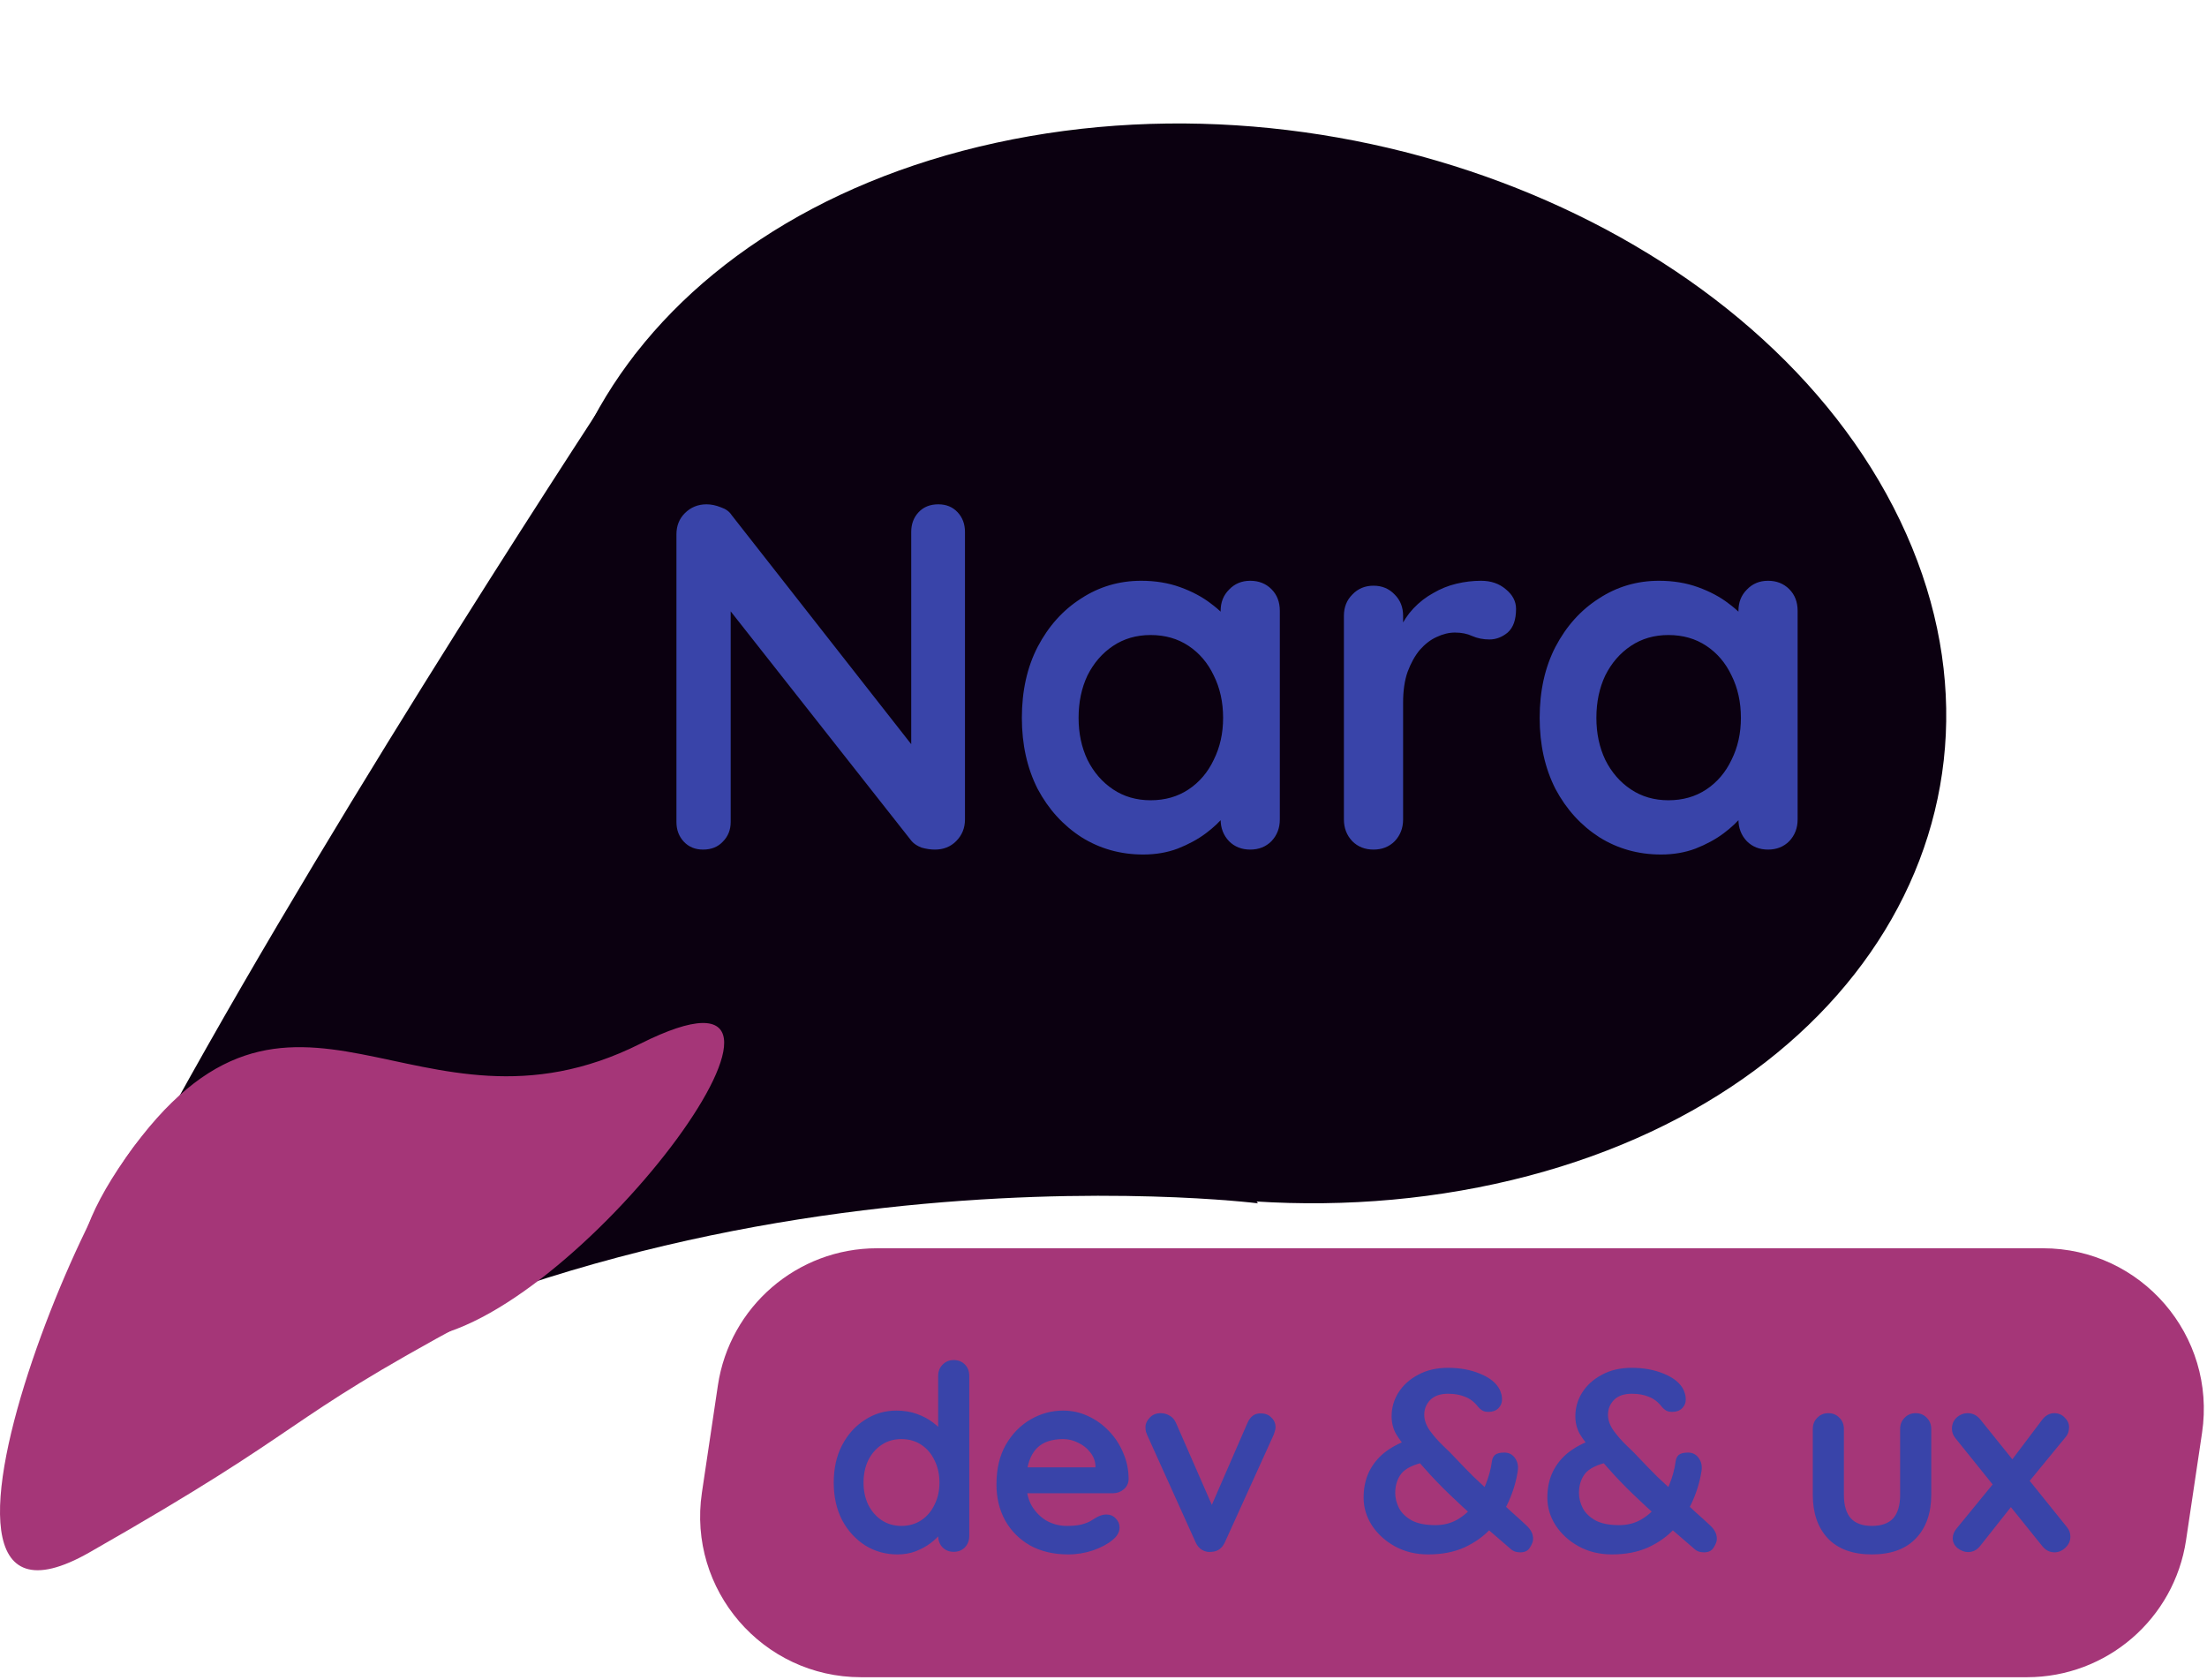 <svg width="264" height="201" viewBox="0 0 264 201" fill="none" xmlns="http://www.w3.org/2000/svg">
<path d="M178.847 141.614C222.093 132.178 243.779 96.652 227.285 62.264C210.79 27.877 162.361 7.65 119.115 17.086C75.869 26.523 54.183 62.049 70.677 96.436C87.172 130.824 135.601 151.051 178.847 141.614Z" fill="#0B0010"/>
<path d="M17.149 176.699C-41.227 218.91 75.993 42.37 75.993 42.37L150.476 143.939C150.476 143.939 75.525 134.488 17.149 176.699Z" fill="#0B0010"/>
<path d="M76.585 124.852C49.703 138.324 34.928 110.153 15.075 138.44C-4.778 166.726 33.05 162.86 50.909 160.002C69.954 156.955 103.468 111.381 76.585 124.852Z" fill="#A53678"/>
<path d="M10.697 185.696C38.122 170.059 32.742 170.595 56.287 157.894C79.832 145.193 22.415 146.106 19.664 135.81C16.913 125.513 -16.728 201.334 10.697 185.696Z" fill="#A53678"/>
<path d="M85.873 165.72C87.278 156.293 95.374 149.314 104.907 149.314H244.374C256.131 149.314 265.14 159.763 263.408 171.391L261.497 184.218C260.092 193.646 251.996 200.624 242.463 200.624H102.996C91.238 200.624 82.23 190.175 83.962 178.548L85.873 165.72Z" fill="#A53678"/>
<path d="M114.083 162.685C114.62 162.685 115.064 162.86 115.416 163.212C115.767 163.563 115.943 164.018 115.943 164.576V183.734C115.943 184.271 115.767 184.726 115.416 185.098C115.064 185.449 114.62 185.625 114.083 185.625C113.545 185.625 113.101 185.449 112.75 185.098C112.398 184.726 112.223 184.271 112.223 183.734V182.215L112.905 182.494C112.905 182.762 112.76 183.093 112.471 183.486C112.181 183.858 111.789 184.23 111.293 184.602C110.797 184.974 110.208 185.294 109.526 185.563C108.864 185.811 108.141 185.935 107.356 185.935C105.93 185.935 104.638 185.573 103.481 184.85C102.323 184.106 101.404 183.093 100.722 181.812C100.06 180.51 99.73 179.022 99.73 177.348C99.73 175.653 100.06 174.165 100.722 172.884C101.404 171.582 102.313 170.569 103.45 169.846C104.586 169.102 105.847 168.73 107.232 168.73C108.12 168.73 108.937 168.864 109.681 169.133C110.425 169.401 111.065 169.742 111.603 170.156C112.161 170.569 112.584 170.993 112.874 171.427C113.184 171.84 113.339 172.191 113.339 172.481L112.223 172.884V164.576C112.223 164.038 112.398 163.594 112.75 163.243C113.101 162.871 113.545 162.685 114.083 162.685ZM107.821 182.525C108.73 182.525 109.526 182.297 110.208 181.843C110.89 181.388 111.417 180.768 111.789 179.983C112.181 179.197 112.378 178.319 112.378 177.348C112.378 176.356 112.181 175.467 111.789 174.682C111.417 173.896 110.89 173.276 110.208 172.822C109.526 172.367 108.73 172.14 107.821 172.14C106.932 172.14 106.147 172.367 105.465 172.822C104.783 173.276 104.245 173.896 103.853 174.682C103.481 175.467 103.295 176.356 103.295 177.348C103.295 178.319 103.481 179.197 103.853 179.983C104.245 180.768 104.783 181.388 105.465 181.843C106.147 182.297 106.932 182.525 107.821 182.525ZM127.783 185.935C126.026 185.935 124.497 185.573 123.195 184.85C121.913 184.106 120.921 183.103 120.219 181.843C119.537 180.582 119.196 179.156 119.196 177.565C119.196 175.705 119.568 174.124 120.312 172.822C121.076 171.499 122.068 170.486 123.288 169.784C124.507 169.081 125.799 168.73 127.163 168.73C128.217 168.73 129.209 168.947 130.139 169.381C131.089 169.815 131.926 170.414 132.65 171.179C133.373 171.923 133.941 172.791 134.355 173.783C134.789 174.775 135.006 175.829 135.006 176.945C134.985 177.441 134.789 177.844 134.417 178.154C134.045 178.464 133.611 178.619 133.115 178.619H121.273L120.343 175.519H131.72L131.038 176.139V175.302C130.996 174.702 130.779 174.165 130.387 173.69C130.015 173.214 129.539 172.842 128.961 172.574C128.403 172.284 127.803 172.14 127.163 172.14C126.543 172.14 125.964 172.222 125.427 172.388C124.889 172.553 124.424 172.832 124.032 173.225C123.639 173.617 123.329 174.144 123.102 174.806C122.874 175.467 122.761 176.304 122.761 177.317C122.761 178.433 122.988 179.383 123.443 180.169C123.918 180.933 124.517 181.522 125.241 181.936C125.985 182.328 126.77 182.525 127.597 182.525C128.361 182.525 128.971 182.463 129.426 182.339C129.88 182.215 130.242 182.07 130.511 181.905C130.8 181.719 131.058 181.564 131.286 181.44C131.658 181.254 132.009 181.161 132.34 181.161C132.794 181.161 133.166 181.316 133.456 181.626C133.766 181.936 133.921 182.297 133.921 182.711C133.921 183.269 133.631 183.775 133.053 184.23C132.515 184.684 131.761 185.087 130.79 185.439C129.818 185.769 128.816 185.935 127.783 185.935ZM138.848 169.04C139.241 169.04 139.603 169.143 139.933 169.35C140.264 169.536 140.512 169.825 140.677 170.218L145.234 180.634L144.552 180.944L149.202 170.249C149.554 169.422 150.101 169.029 150.845 169.071C151.362 169.071 151.775 169.236 152.085 169.567C152.416 169.877 152.581 170.269 152.581 170.745C152.581 170.889 152.55 171.044 152.488 171.21C152.447 171.375 152.395 171.53 152.333 171.675L146.536 184.447C146.206 185.191 145.679 185.583 144.955 185.625C144.563 185.687 144.18 185.614 143.808 185.408C143.457 185.201 143.188 184.881 143.002 184.447L137.236 171.675C137.195 171.571 137.143 171.437 137.081 171.272C137.04 171.106 137.019 170.91 137.019 170.683C137.019 170.311 137.185 169.949 137.515 169.598C137.846 169.226 138.29 169.04 138.848 169.04ZM170.834 185.935C169.367 185.935 168.044 185.614 166.866 184.974C165.709 184.333 164.789 183.496 164.107 182.463C163.446 181.429 163.115 180.324 163.115 179.146C163.115 178.112 163.291 177.172 163.642 176.325C164.014 175.457 164.562 174.692 165.285 174.031C166.029 173.369 166.969 172.811 168.106 172.357L170.524 174.868C169.077 175.178 168.106 175.653 167.61 176.294C167.135 176.914 166.897 177.678 166.897 178.588C166.897 179.208 167.052 179.817 167.362 180.417C167.672 180.995 168.178 181.481 168.881 181.874C169.584 182.246 170.524 182.432 171.702 182.432C172.673 182.432 173.541 182.215 174.306 181.781C175.091 181.326 175.763 180.737 176.321 180.014C176.9 179.27 177.365 178.453 177.716 177.565C178.088 176.655 178.336 175.736 178.46 174.806C178.501 174.475 178.625 174.217 178.832 174.031C179.059 173.845 179.431 173.752 179.948 173.752C180.485 173.752 180.909 173.969 181.219 174.403C181.529 174.837 181.643 175.343 181.56 175.922C181.374 177.162 181.012 178.381 180.475 179.58C179.958 180.758 179.256 181.832 178.367 182.804C177.499 183.754 176.435 184.519 175.174 185.098C173.934 185.656 172.487 185.935 170.834 185.935ZM181.87 185.687C181.622 185.687 181.405 185.656 181.219 185.594C181.054 185.532 180.919 185.459 180.816 185.377C179.328 184.095 177.964 182.917 176.724 181.843C175.505 180.747 174.378 179.704 173.345 178.712C172.312 177.72 171.34 176.707 170.431 175.674C169.708 174.847 169.046 174.103 168.447 173.442C167.848 172.78 167.362 172.14 166.99 171.52C166.639 170.879 166.463 170.176 166.463 169.412C166.463 168.399 166.732 167.459 167.269 166.591C167.827 165.702 168.612 164.989 169.625 164.452C170.638 163.894 171.836 163.615 173.221 163.615C174.647 163.615 175.928 163.852 177.065 164.328C178.222 164.803 178.997 165.433 179.39 166.219C179.411 166.239 179.462 166.374 179.545 166.622C179.628 166.849 179.669 167.118 179.669 167.428C179.669 167.82 179.524 168.161 179.235 168.451C178.946 168.74 178.553 168.885 178.057 168.885C177.726 168.885 177.468 168.823 177.282 168.699C177.096 168.575 176.951 168.451 176.848 168.327C176.393 167.727 175.866 167.314 175.267 167.087C174.688 166.839 174.006 166.715 173.221 166.715C172.291 166.715 171.578 166.963 171.082 167.459C170.607 167.955 170.369 168.544 170.369 169.226C170.369 169.866 170.596 170.507 171.051 171.148C171.506 171.768 172.022 172.357 172.601 172.915C173.2 173.473 173.696 173.969 174.089 174.403C174.73 175.085 175.443 175.818 176.228 176.604C177.034 177.368 177.84 178.123 178.646 178.867C179.452 179.59 180.196 180.272 180.878 180.913C181.581 181.533 182.149 182.049 182.583 182.463C182.852 182.711 183.048 182.959 183.172 183.207C183.317 183.455 183.389 183.754 183.389 184.106C183.389 184.374 183.265 184.705 183.017 185.098C182.79 185.49 182.407 185.687 181.87 185.687ZM192.813 185.935C191.345 185.935 190.023 185.614 188.845 184.974C187.687 184.333 186.768 183.496 186.086 182.463C185.424 181.429 185.094 180.324 185.094 179.146C185.094 178.112 185.269 177.172 185.621 176.325C185.993 175.457 186.54 174.692 187.264 174.031C188.008 173.369 188.948 172.811 190.085 172.357L192.503 174.868C191.056 175.178 190.085 175.653 189.589 176.294C189.113 176.914 188.876 177.678 188.876 178.588C188.876 179.208 189.031 179.817 189.341 180.417C189.651 180.995 190.157 181.481 190.86 181.874C191.562 182.246 192.503 182.432 193.681 182.432C194.652 182.432 195.52 182.215 196.285 181.781C197.07 181.326 197.742 180.737 198.3 180.014C198.878 179.27 199.343 178.453 199.695 177.565C200.067 176.655 200.315 175.736 200.439 174.806C200.48 174.475 200.604 174.217 200.811 174.031C201.038 173.845 201.41 173.752 201.927 173.752C202.464 173.752 202.888 173.969 203.198 174.403C203.508 174.837 203.621 175.343 203.539 175.922C203.353 177.162 202.991 178.381 202.454 179.58C201.937 180.758 201.234 181.832 200.346 182.804C199.478 183.754 198.413 184.519 197.153 185.098C195.913 185.656 194.466 185.935 192.813 185.935ZM203.849 185.687C203.601 185.687 203.384 185.656 203.198 185.594C203.032 185.532 202.898 185.459 202.795 185.377C201.307 184.095 199.943 182.917 198.703 181.843C197.483 180.747 196.357 179.704 195.324 178.712C194.29 177.72 193.319 176.707 192.41 175.674C191.686 174.847 191.025 174.103 190.426 173.442C189.826 172.78 189.341 172.14 188.969 171.52C188.617 170.879 188.442 170.176 188.442 169.412C188.442 168.399 188.71 167.459 189.248 166.591C189.806 165.702 190.591 164.989 191.604 164.452C192.616 163.894 193.815 163.615 195.2 163.615C196.626 163.615 197.907 163.852 199.044 164.328C200.201 164.803 200.976 165.433 201.369 166.219C201.389 166.239 201.441 166.374 201.524 166.622C201.606 166.849 201.648 167.118 201.648 167.428C201.648 167.82 201.503 168.161 201.214 168.451C200.924 168.74 200.532 168.885 200.036 168.885C199.705 168.885 199.447 168.823 199.261 168.699C199.075 168.575 198.93 168.451 198.827 168.327C198.372 167.727 197.845 167.314 197.246 167.087C196.667 166.839 195.985 166.715 195.2 166.715C194.27 166.715 193.557 166.963 193.061 167.459C192.585 167.955 192.348 168.544 192.348 169.226C192.348 169.866 192.575 170.507 193.03 171.148C193.484 171.768 194.001 172.357 194.58 172.915C195.179 173.473 195.675 173.969 196.068 174.403C196.708 175.085 197.421 175.818 198.207 176.604C199.013 177.368 199.819 178.123 200.625 178.867C201.431 179.59 202.175 180.272 202.857 180.913C203.559 181.533 204.128 182.049 204.562 182.463C204.83 182.711 205.027 182.959 205.151 183.207C205.295 183.455 205.368 183.754 205.368 184.106C205.368 184.374 205.244 184.705 204.996 185.098C204.768 185.49 204.386 185.687 203.849 185.687ZM229.153 169.04C229.69 169.04 230.134 169.226 230.486 169.598C230.837 169.949 231.013 170.393 231.013 170.931V178.805C231.013 180.995 230.403 182.731 229.184 184.013C227.964 185.294 226.208 185.935 223.914 185.935C221.62 185.935 219.863 185.294 218.644 184.013C217.445 182.731 216.846 180.995 216.846 178.805V170.931C216.846 170.393 217.021 169.949 217.373 169.598C217.724 169.226 218.168 169.04 218.706 169.04C219.243 169.04 219.687 169.226 220.039 169.598C220.39 169.949 220.566 170.393 220.566 170.931V178.805C220.566 180.065 220.845 181.006 221.403 181.626C221.961 182.225 222.798 182.525 223.914 182.525C225.05 182.525 225.898 182.225 226.456 181.626C227.014 181.006 227.293 180.065 227.293 178.805V170.931C227.293 170.393 227.468 169.949 227.82 169.598C228.171 169.226 228.615 169.04 229.153 169.04ZM235.381 169.04C235.98 169.04 236.487 169.298 236.9 169.815L247.254 182.68C247.523 183.01 247.657 183.382 247.657 183.796C247.657 184.312 247.461 184.757 247.068 185.129C246.675 185.501 246.241 185.687 245.766 185.687C245.167 185.687 244.66 185.418 244.247 184.881L233.893 172.016C233.624 171.685 233.49 171.313 233.49 170.9C233.49 170.362 233.676 169.918 234.048 169.567C234.441 169.215 234.885 169.04 235.381 169.04ZM235.412 185.656C234.999 185.656 234.585 185.501 234.172 185.191C233.779 184.86 233.583 184.467 233.583 184.013C233.583 183.599 233.738 183.207 234.048 182.835L238.791 177.038L240.651 180.138L236.9 184.881C236.507 185.397 236.011 185.656 235.412 185.656ZM245.735 169.04C246.231 169.04 246.644 169.215 246.975 169.567C247.326 169.897 247.502 170.28 247.502 170.714C247.502 170.92 247.471 171.127 247.409 171.334C247.347 171.54 247.233 171.737 247.068 171.923L242.387 177.627L240.434 174.93L244.247 169.877C244.66 169.319 245.156 169.04 245.735 169.04Z" fill="#3944A9"/>
<path d="M112.244 60.325C113.188 60.325 113.955 60.639 114.545 61.269C115.135 61.898 115.43 62.685 115.43 63.629V98.026C115.43 99.049 115.076 99.914 114.368 100.622C113.699 101.29 112.853 101.625 111.831 101.625C111.319 101.625 110.788 101.546 110.238 101.389C109.726 101.192 109.333 100.936 109.058 100.622L85.871 71.181L87.405 70.237V98.321C87.405 99.265 87.09 100.051 86.461 100.681C85.871 101.31 85.084 101.625 84.101 101.625C83.157 101.625 82.39 101.31 81.8 100.681C81.21 100.051 80.915 99.265 80.915 98.321V63.924C80.915 62.901 81.249 62.056 81.918 61.387C82.626 60.679 83.491 60.325 84.514 60.325C85.064 60.325 85.635 60.443 86.225 60.679C86.815 60.876 87.247 61.19 87.523 61.623L110.002 90.297L108.999 91.005V63.629C108.999 62.685 109.294 61.898 109.884 61.269C110.474 60.639 111.26 60.325 112.244 60.325ZM149.552 69.47C150.575 69.47 151.421 69.804 152.089 70.473C152.758 71.141 153.092 72.007 153.092 73.069V98.026C153.092 99.049 152.758 99.914 152.089 100.622C151.421 101.29 150.575 101.625 149.552 101.625C148.53 101.625 147.684 101.29 147.015 100.622C146.347 99.914 146.012 99.049 146.012 98.026V95.135L147.31 95.666C147.31 96.177 147.035 96.806 146.484 97.554C145.934 98.262 145.186 98.97 144.242 99.678C143.298 100.386 142.177 100.995 140.879 101.507C139.621 101.979 138.244 102.215 136.749 102.215C134.035 102.215 131.577 101.526 129.374 100.15C127.172 98.734 125.421 96.806 124.123 94.368C122.865 91.89 122.235 89.058 122.235 85.872C122.235 82.647 122.865 79.814 124.123 77.376C125.421 74.898 127.152 72.971 129.315 71.594C131.479 70.178 133.878 69.47 136.513 69.47C138.205 69.47 139.758 69.725 141.174 70.237C142.59 70.748 143.81 71.397 144.832 72.184C145.894 72.971 146.701 73.777 147.251 74.603C147.841 75.389 148.136 76.058 148.136 76.609L146.012 77.376V73.069C146.012 72.046 146.347 71.201 147.015 70.532C147.684 69.824 148.53 69.47 149.552 69.47ZM137.634 95.725C139.365 95.725 140.879 95.292 142.177 94.427C143.475 93.561 144.478 92.382 145.186 90.887C145.934 89.392 146.307 87.721 146.307 85.872C146.307 83.984 145.934 82.293 145.186 80.798C144.478 79.303 143.475 78.123 142.177 77.258C140.879 76.392 139.365 75.96 137.634 75.96C135.943 75.96 134.448 76.392 133.15 77.258C131.852 78.123 130.83 79.303 130.082 80.798C129.374 82.293 129.02 83.984 129.02 85.872C129.02 87.721 129.374 89.392 130.082 90.887C130.83 92.382 131.852 93.561 133.15 94.427C134.448 95.292 135.943 95.725 137.634 95.725ZM164.298 101.625C163.276 101.625 162.43 101.29 161.761 100.622C161.093 99.914 160.758 99.049 160.758 98.026V73.659C160.758 72.636 161.093 71.79 161.761 71.122C162.43 70.414 163.276 70.06 164.298 70.06C165.321 70.06 166.167 70.414 166.835 71.122C167.504 71.79 167.838 72.636 167.838 73.659V79.205L167.425 75.252C167.858 74.308 168.409 73.482 169.077 72.774C169.785 72.026 170.572 71.417 171.437 70.945C172.303 70.433 173.227 70.06 174.21 69.824C175.194 69.588 176.177 69.47 177.16 69.47C178.34 69.47 179.324 69.804 180.11 70.473C180.936 71.141 181.349 71.928 181.349 72.833C181.349 74.131 181.015 75.075 180.346 75.665C179.678 76.216 178.95 76.491 178.163 76.491C177.416 76.491 176.728 76.353 176.098 76.078C175.508 75.802 174.82 75.665 174.033 75.665C173.325 75.665 172.598 75.842 171.85 76.196C171.142 76.51 170.474 77.022 169.844 77.73C169.254 78.438 168.763 79.323 168.369 80.385C168.015 81.407 167.838 82.627 167.838 84.043V98.026C167.838 99.049 167.504 99.914 166.835 100.622C166.167 101.29 165.321 101.625 164.298 101.625ZM211.491 69.47C212.514 69.47 213.359 69.804 214.028 70.473C214.697 71.141 215.031 72.007 215.031 73.069V98.026C215.031 99.049 214.697 99.914 214.028 100.622C213.359 101.29 212.514 101.625 211.491 101.625C210.468 101.625 209.623 101.29 208.954 100.622C208.285 99.914 207.951 99.049 207.951 98.026V95.135L209.249 95.666C209.249 96.177 208.974 96.806 208.423 97.554C207.872 98.262 207.125 98.97 206.181 99.678C205.237 100.386 204.116 100.995 202.818 101.507C201.559 101.979 200.183 102.215 198.688 102.215C195.974 102.215 193.516 101.526 191.313 100.15C189.11 98.734 187.36 96.806 186.062 94.368C184.803 91.89 184.174 89.058 184.174 85.872C184.174 82.647 184.803 79.814 186.062 77.376C187.36 74.898 189.091 72.971 191.254 71.594C193.417 70.178 195.817 69.47 198.452 69.47C200.143 69.47 201.697 69.725 203.113 70.237C204.529 70.748 205.748 71.397 206.771 72.184C207.833 72.971 208.639 73.777 209.19 74.603C209.78 75.389 210.075 76.058 210.075 76.609L207.951 77.376V73.069C207.951 72.046 208.285 71.201 208.954 70.532C209.623 69.824 210.468 69.47 211.491 69.47ZM199.573 95.725C201.304 95.725 202.818 95.292 204.116 94.427C205.414 93.561 206.417 92.382 207.125 90.887C207.872 89.392 208.246 87.721 208.246 85.872C208.246 83.984 207.872 82.293 207.125 80.798C206.417 79.303 205.414 78.123 204.116 77.258C202.818 76.392 201.304 75.96 199.573 75.96C197.882 75.96 196.387 76.392 195.089 77.258C193.791 78.123 192.768 79.303 192.021 80.798C191.313 82.293 190.959 83.984 190.959 85.872C190.959 87.721 191.313 89.392 192.021 90.887C192.768 92.382 193.791 93.561 195.089 94.427C196.387 95.292 197.882 95.725 199.573 95.725Z" fill="#3944A9"/>
</svg>
